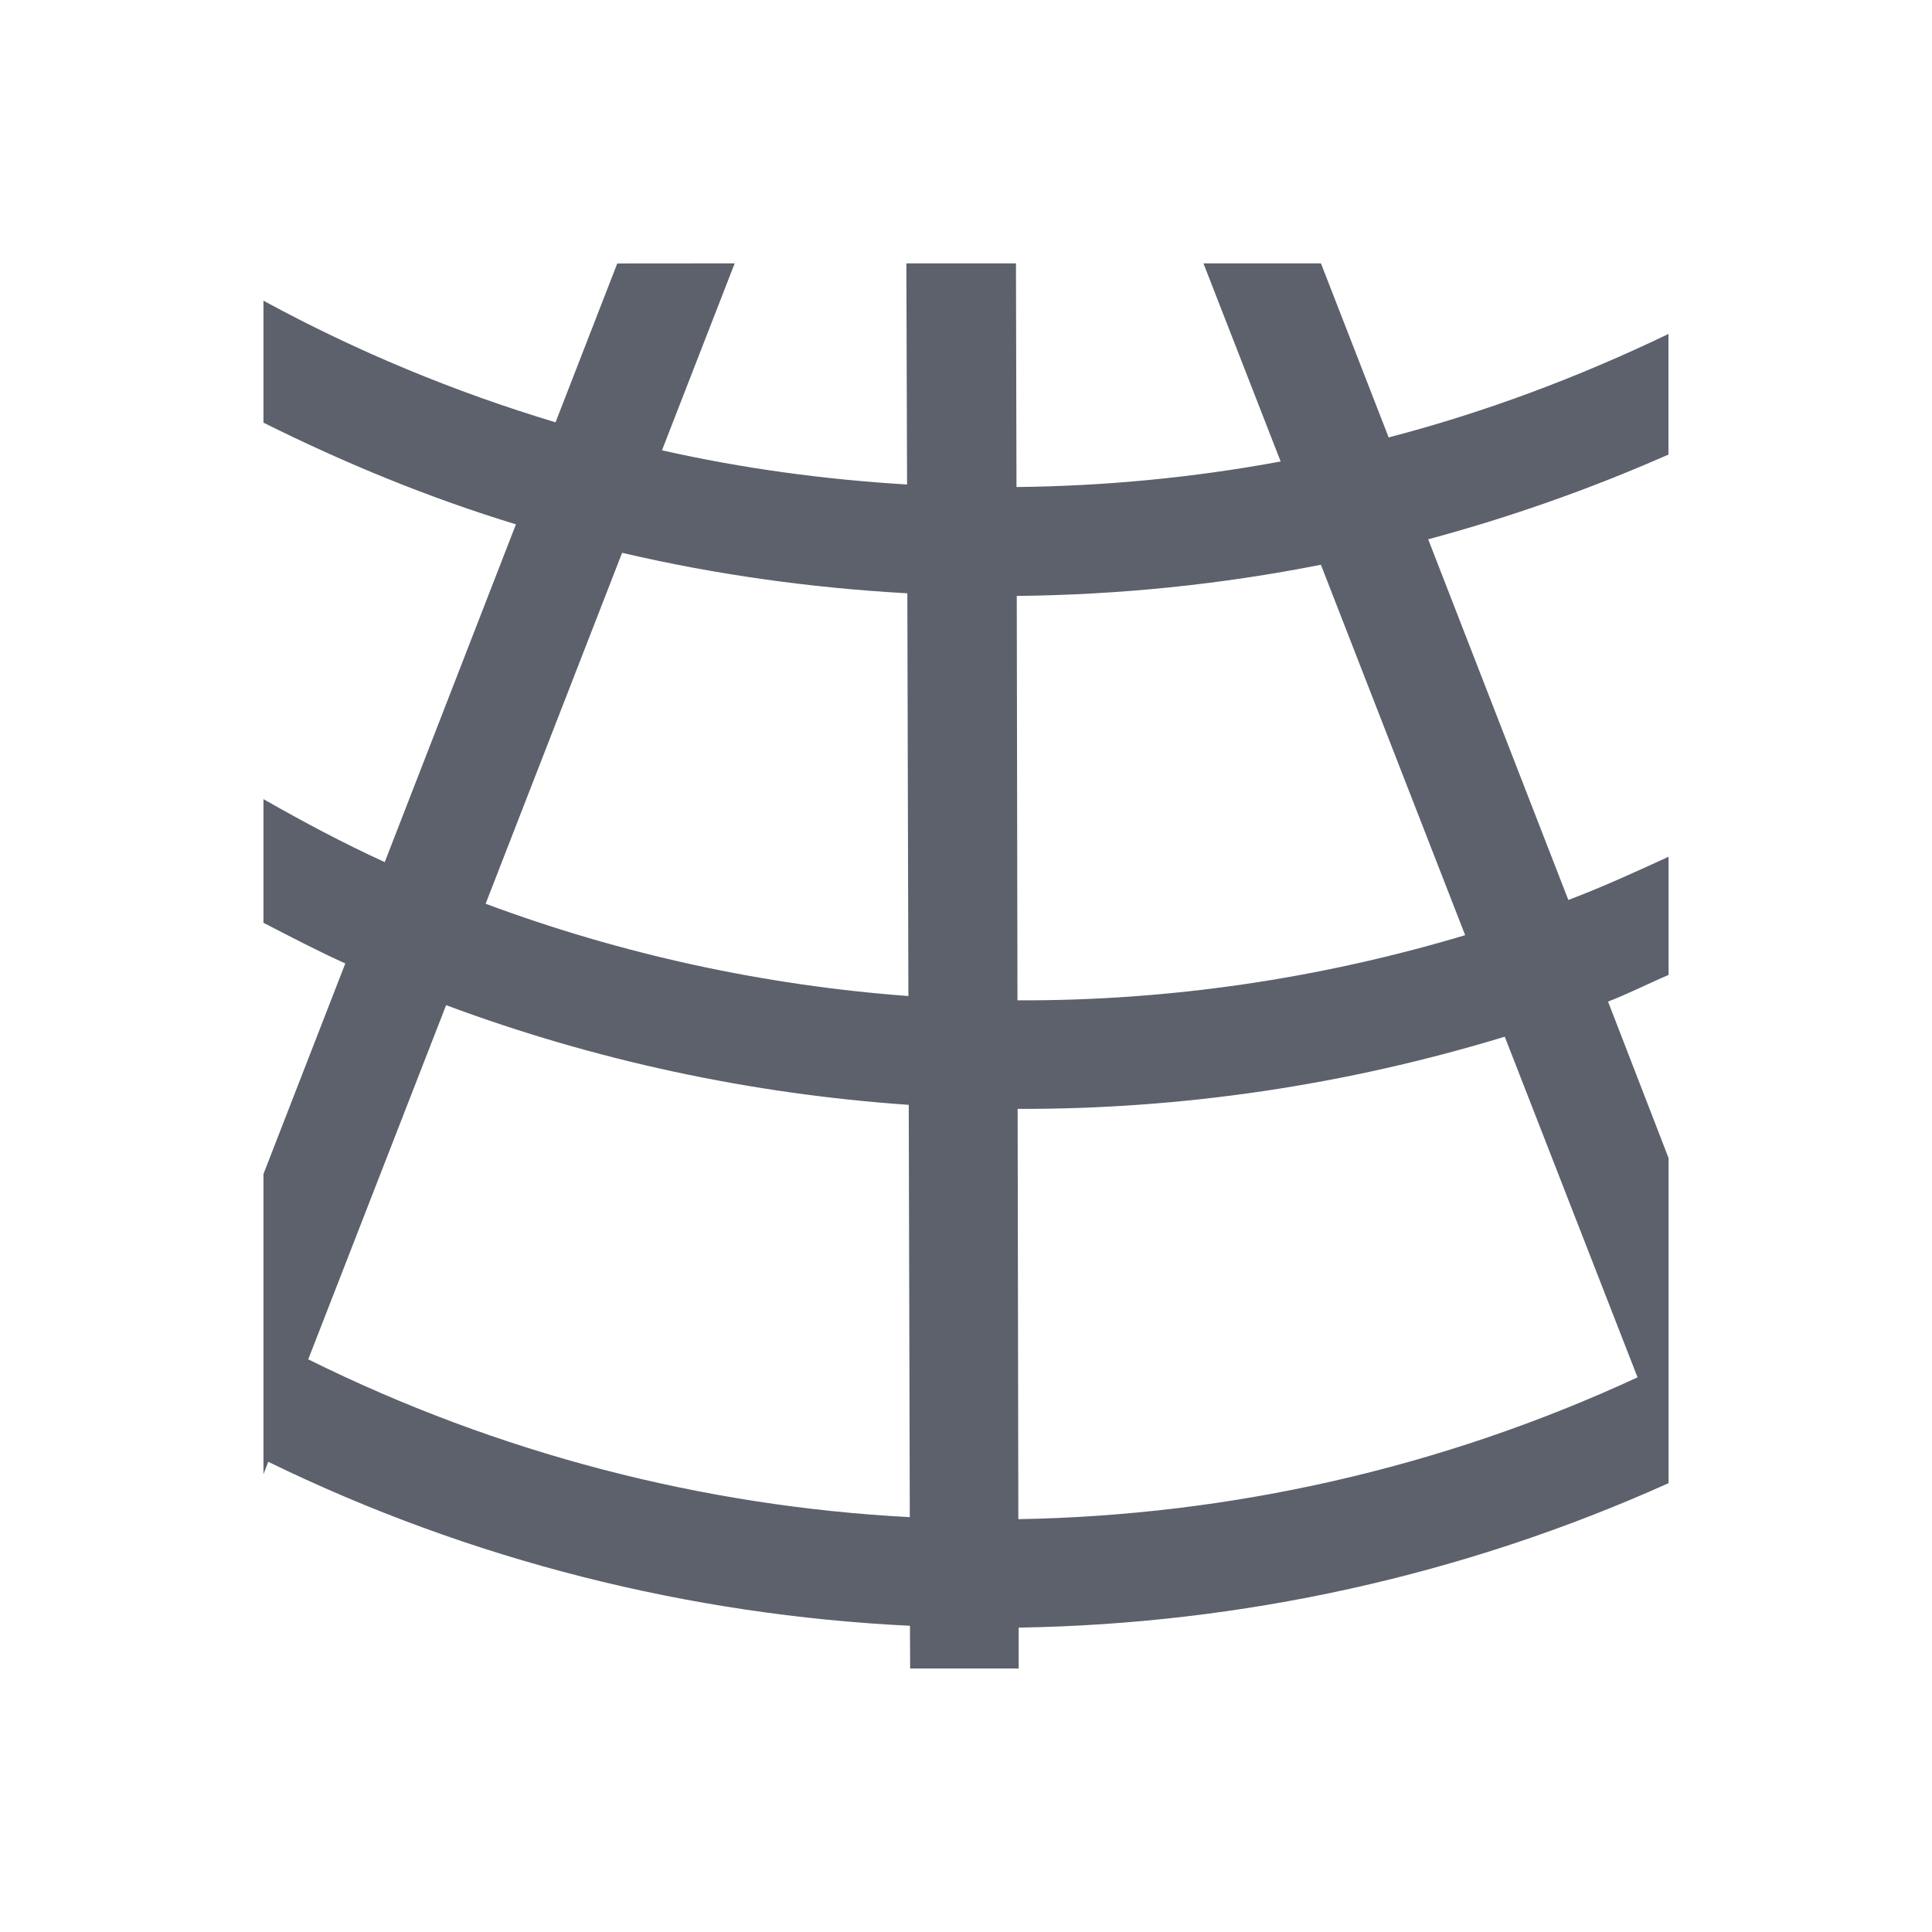 <svg height="22" viewBox="0 0 22 22" width="22" xmlns="http://www.w3.org/2000/svg"><path d="m4.029 0-.703 1.809c-1.143-.344-2.259-.804-3.326-1.385v1.389c.933.465 1.892.858 2.875 1.158l-1.494 3.846c-.469-.214-.928-.459-1.381-.717v1.408c.309.159.617.321.932.463l-.932 2.398v3.418l.055-.141c2.307 1.125 4.796 1.745 7.307 1.867l.002.486h1.236v-.465c2.53-.041 5.051-.588 7.4-1.645v-3.703l-.689-1.781c.234-.089.457-.205.689-.303v-1.346c-.377.173-.754.346-1.141.492l-1.596-4.107c.93-.25 1.845-.572 2.736-.965v-1.373c-1.03.495-2.095.894-3.186 1.178l-.771-1.982h-1.338l.879 2.256c-.994.184-2.0.28-3.008.291l-.006-2.547h-1.248l.008 2.518c-.937-.056-1.871-.182-2.791-.389l.828-2.129zm.055 3.295c1.069.25 2.156.4 3.248.461l.012 4.586c-1.636-.122-3.258-.471-4.814-1.051zm7.957.135 1.643 4.219c-1.661.497-3.378.749-5.098.742l-.008-4.605c1.161-.012 2.32-.129 3.463-.355zm-9.961 5.016c1.702.634 3.477 1.011 5.268 1.135l.012 4.695c-2.357-.124-4.689-.725-6.85-1.797zm12.055.359 1.512 3.879c-2.233 1.034-4.637 1.573-7.051 1.615l-.008-4.672c1.871.006 3.742-.272 5.547-.822z" fill="#5c616c" transform="translate(3 3)"/></svg>